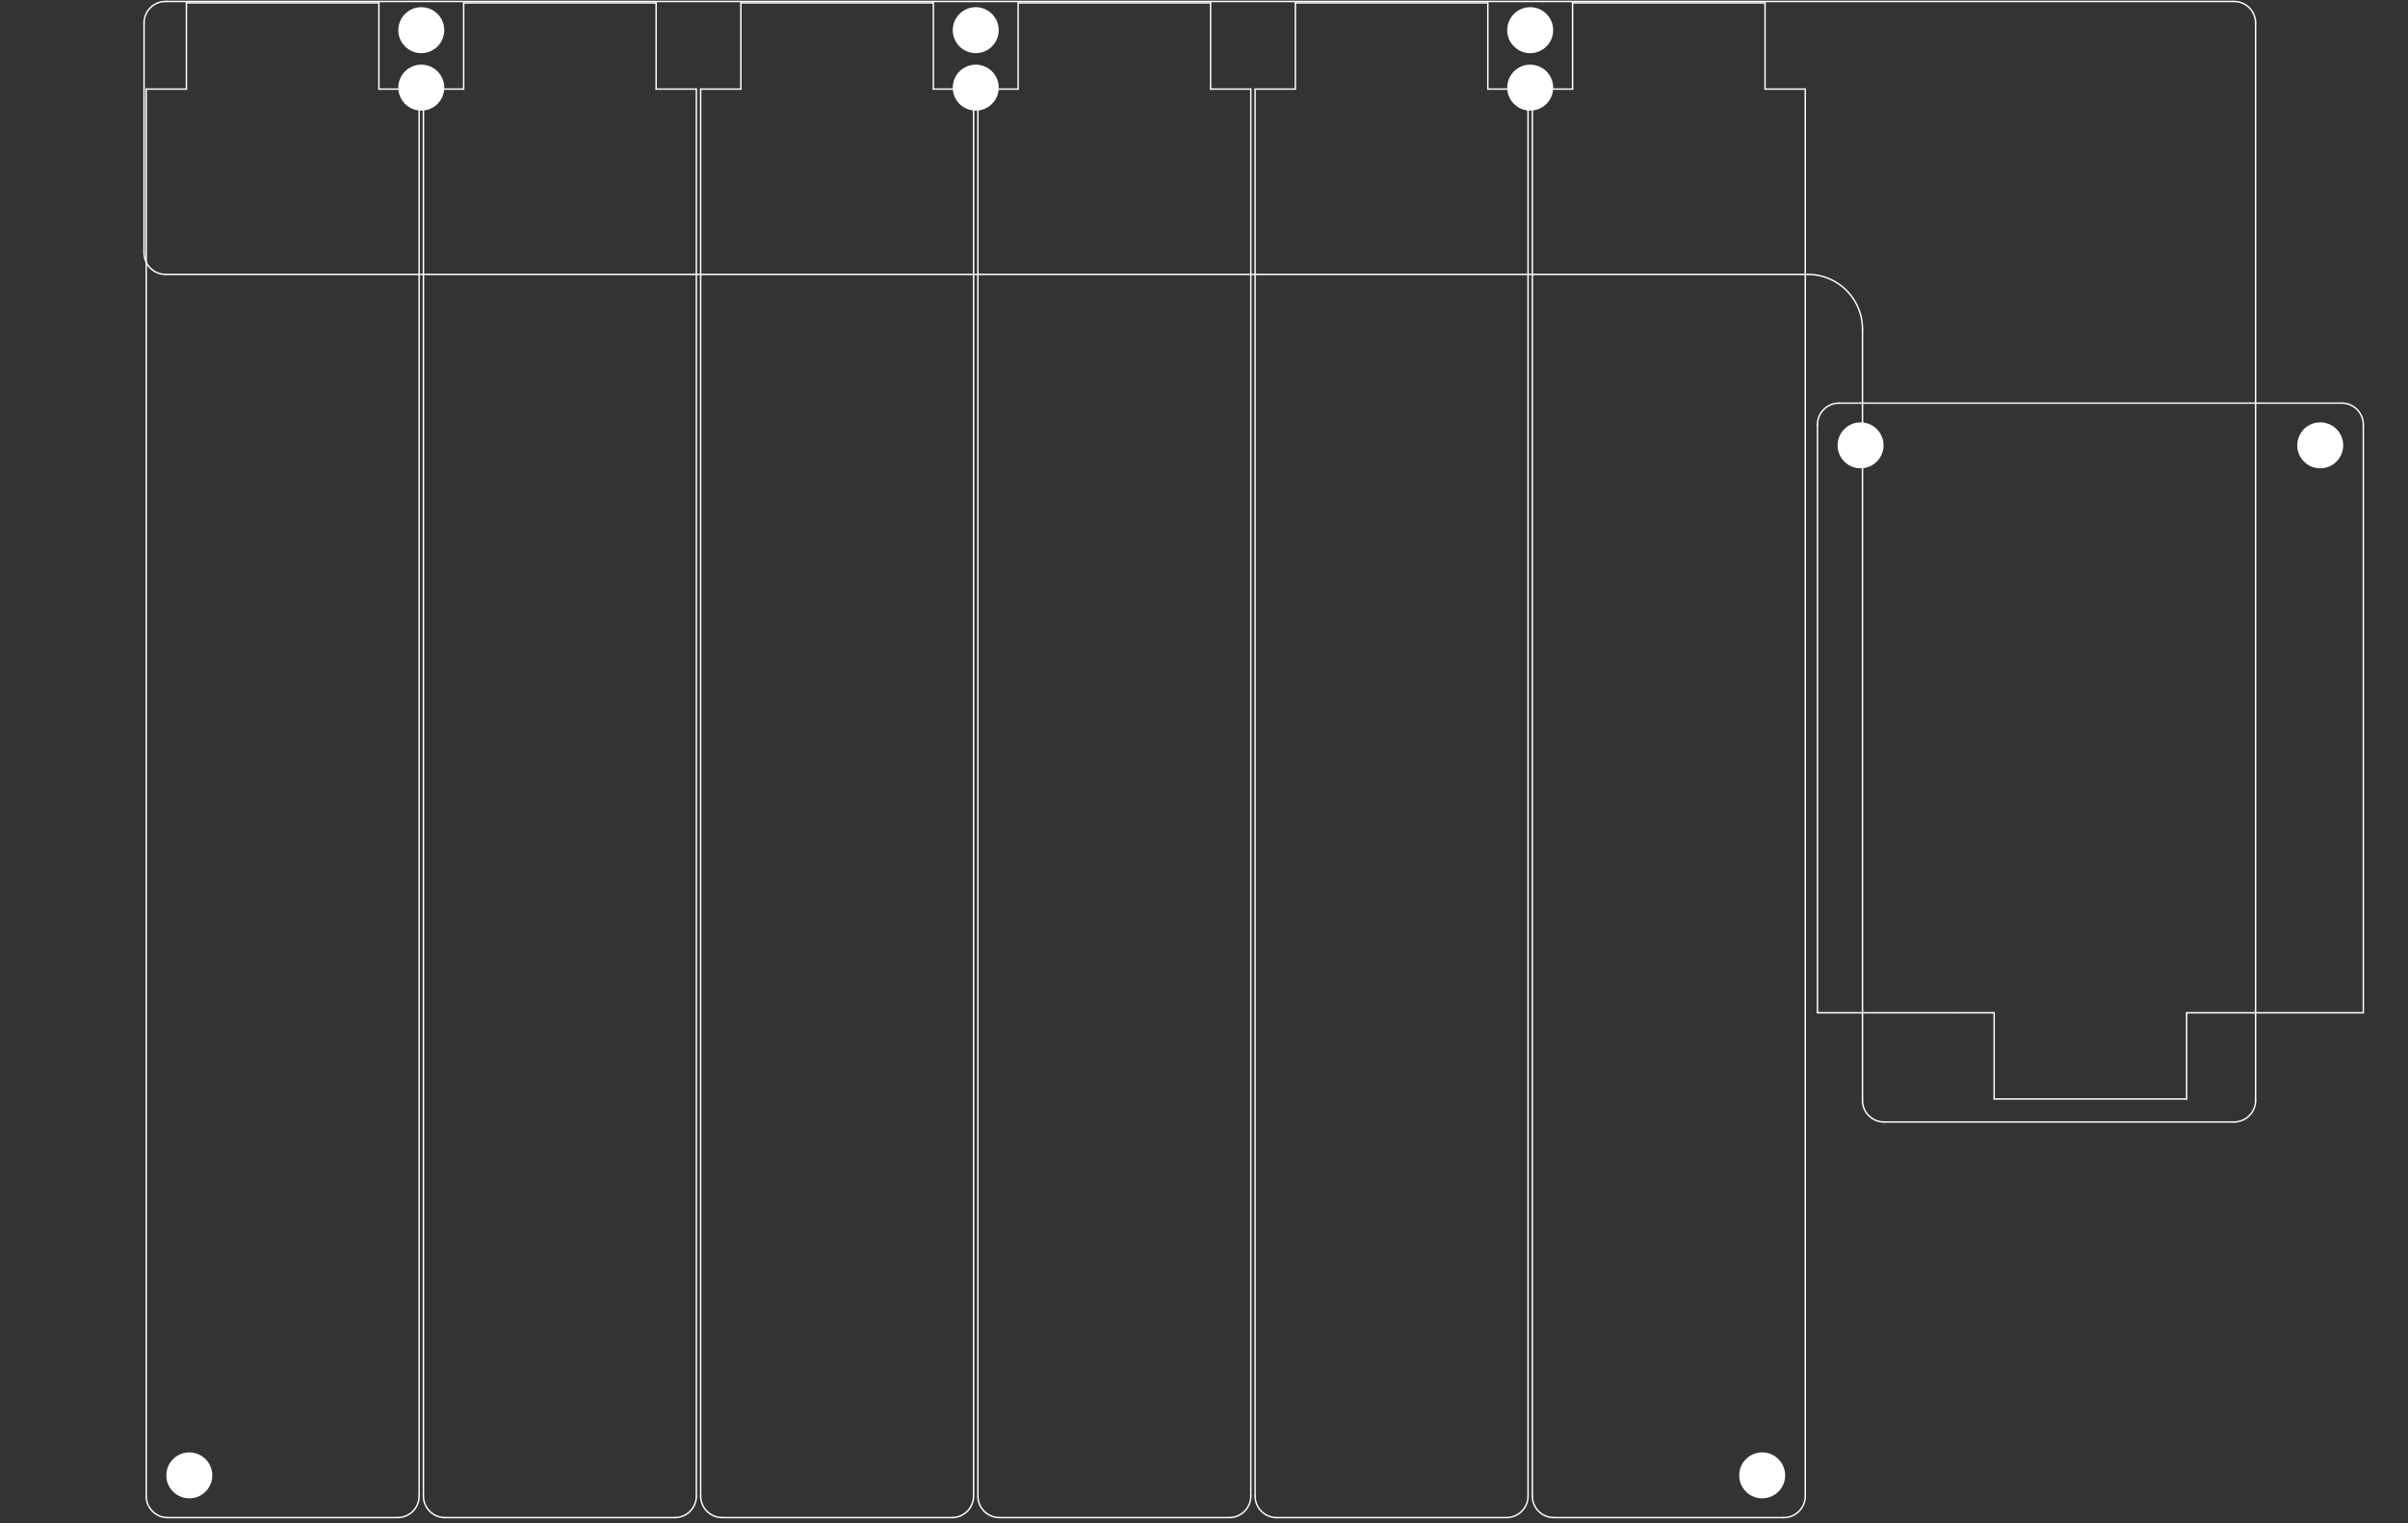 <?xml version="1.0" encoding="UTF-8" standalone="no"?>
<svg
   version="1.1"
   width="167.64mm"
   height="106.045mm"
   viewBox="0 0 167.64 106.045"
   id="svg569"
   sodipodi:docname="Seismos_5CoreStencil-F_Paste.svg"
   inkscape:version="1.3 (0e150ed6c4, 2023-07-21)"
   xmlns:inkscape="http://www.inkscape.org/namespaces/inkscape"
   xmlns:sodipodi="http://sodipodi.sourceforge.net/DTD/sodipodi-0.dtd"
   xmlns="http://www.w3.org/2000/svg"
   xmlns:svg="http://www.w3.org/2000/svg"
   xmlns:rdf="http://www.w3.org/1999/02/22-rdf-syntax-ns#"
   xmlns:cc="http://creativecommons.org/ns#"
   xmlns:dc="http://purl.org/dc/elements/1.1/">
  <rect x="0" y="0" width="167.64" height="106.045" fill="#333333" stroke="none"/>
  <defs
     id="defs569" />
  <sodipodi:namedview
     id="namedview569"
     pagecolor="#000000"
     bordercolor="#000000"
     borderopacity="0.25"
     inkscape:showpageshadow="2"
     inkscape:pageopacity="0.0"
     inkscape:pagecheckerboard="0"
     inkscape:deskcolor="#d1d1d1"
     inkscape:document-units="mm"
     inkscape:zoom="1.3336373"
     inkscape:cx="279.31132"
     inkscape:cy="194.95555"
     inkscape:window-width="1490"
     inkscape:window-height="892"
     inkscape:window-x="666"
     inkscape:window-y="273"
     inkscape:window-maximized="0"
     inkscape:current-layer="svg569" />
  <title
     id="title1">SVG Image created as Seismos_5CoreStencil-F_Paste.svg date 2023/11/15 19:52:14 </title>
  <desc
     id="desc1">Image generated by PCBNEW </desc>
  <g
     style="display:inline;fill:#000000;fill-opacity:1;stroke:#000000;stroke-linecap:round;stroke-linejoin:round;stroke-opacity:1"
     id="g1" />
  <g
     style="display:inline;fill:#000000;fill-opacity:0;stroke:#000000;stroke-width:0;stroke-linecap:round;stroke-linejoin:round;stroke-opacity:1"
     id="g2" />
  <g
     style="display:inline;fill:#ffffff;fill-opacity:1;stroke:#ffffff;stroke-width:0.021;stroke-linecap:round;stroke-linejoin:round;stroke-opacity:1"
     id="g221">
    <g
       id="g4" />
    <g
       style="fill:#ffffff;fill-opacity:1;stroke:#ffffff;stroke-width:0;stroke-linecap:round;stroke-linejoin:round;stroke-opacity:1"
       id="g5">
      <circle
         cx="122.679"
         cy="102.7"
         r="1.6"
         id="circle4" />
    </g>
    <g
       style="fill:#ffffff;fill-opacity:1;stroke:#ffffff;stroke-width:0.021;stroke-linecap:round;stroke-linejoin:round;stroke-opacity:1"
       id="g6" />
    <g
       id="g7" />
    <g
       style="fill:#ffffff;fill-opacity:1;stroke:#ffffff;stroke-width:0.021;stroke-linecap:round;stroke-linejoin:round;stroke-opacity:1"
       id="g8" />
    <g
       style="fill:#ffffff;fill-opacity:1;stroke:#ffffff;stroke-width:0;stroke-linecap:round;stroke-linejoin:round;stroke-opacity:1"
       id="g9">
      <circle
         cx="13.179"
         cy="102.7"
         r="1.6"
         id="circle8" />
    </g>
    <g
       style="fill:#ffffff;fill-opacity:1;stroke:#ffffff;stroke-width:0.021;stroke-linecap:round;stroke-linejoin:round;stroke-opacity:1"
       id="g10" />
    <g
       id="g11" />
    <g
       style="fill:#ffffff;fill-opacity:1;stroke:#ffffff;stroke-width:0.021;stroke-linecap:round;stroke-linejoin:round;stroke-opacity:1"
       id="g12" />
    <g
       style="fill:#ffffff;fill-opacity:1;stroke:#ffffff;stroke-width:0;stroke-linecap:round;stroke-linejoin:round;stroke-opacity:1"
       id="g13">
      <circle
         cx="67.929"
         cy="2.1"
         r="1.6"
         id="circle12" />
    </g>
    <g
       style="fill:#ffffff;fill-opacity:1;stroke:#ffffff;stroke-width:0.021;stroke-linecap:round;stroke-linejoin:round;stroke-opacity:1"
       id="g14" />
    <g
       id="g15" />
    <g
       style="fill:#ffffff;fill-opacity:1;stroke:#ffffff;stroke-width:0.021;stroke-linecap:round;stroke-linejoin:round;stroke-opacity:1"
       id="g16" />
    <g
       id="g28" />
    <g
       style="fill:#ffffff;fill-opacity:1;stroke:#ffffff;stroke-width:0;stroke-linecap:round;stroke-linejoin:round;stroke-opacity:1"
       id="g29">
      <circle
         cx="67.929"
         cy="6.1"
         r="1.6"
         id="circle28" />
    </g>
    <g
       style="fill:#ffffff;fill-opacity:1;stroke:#ffffff;stroke-width:0.021;stroke-linecap:round;stroke-linejoin:round;stroke-opacity:1"
       id="g30" />
    <g
       id="g31" />
    <g
       style="fill:#ffffff;fill-opacity:1;stroke:#ffffff;stroke-width:0.021;stroke-linecap:round;stroke-linejoin:round;stroke-opacity:1"
       id="g32" />
    <g
       style="fill:#ffffff;fill-opacity:1;stroke:#ffffff;stroke-width:0;stroke-linecap:round;stroke-linejoin:round;stroke-opacity:1"
       id="g33">
      <circle
         cx="29.329"
         cy="6.1"
         r="1.6"
         id="circle32" />
    </g>
    <g
       style="fill:#ffffff;fill-opacity:1;stroke:#ffffff;stroke-width:0.021;stroke-linecap:round;stroke-linejoin:round;stroke-opacity:1"
       id="g34" />
    <g
       id="g35" />
    <g
       style="fill:#ffffff;fill-opacity:1;stroke:#ffffff;stroke-width:0.021;stroke-linecap:round;stroke-linejoin:round;stroke-opacity:1"
       id="g36" />
    <g
       id="g48" />
    <g
       id="g60" />
    <g
       style="fill:#ffffff;fill-opacity:1;stroke:#ffffff;stroke-width:0;stroke-linecap:round;stroke-linejoin:round;stroke-opacity:1"
       id="g61">
      <circle
         cx="106.529"
         cy="6.1"
         r="1.6"
         id="circle60" />
    </g>
    <g
       style="fill:#ffffff;fill-opacity:1;stroke:#ffffff;stroke-width:0.021;stroke-linecap:round;stroke-linejoin:round;stroke-opacity:1"
       id="g62" />
    <g
       id="g63" />
    <g
       style="fill:#ffffff;fill-opacity:1;stroke:#ffffff;stroke-width:0.021;stroke-linecap:round;stroke-linejoin:round;stroke-opacity:1"
       id="g64" />
    <g
       id="g76" />
    <g
       id="g88" />
    <g
       id="g100" />
    <g
       style="fill:#ffffff;fill-opacity:1;stroke:#ffffff;stroke-width:0;stroke-linecap:round;stroke-linejoin:round;stroke-opacity:1"
       id="g101">
      <circle
         cx="29.329"
         cy="2.1"
         r="1.6"
         id="circle100" />
    </g>
    <g
       style="fill:#ffffff;fill-opacity:1;stroke:#ffffff;stroke-width:0.021;stroke-linecap:round;stroke-linejoin:round;stroke-opacity:1"
       id="g102" />
    <g
       id="g103" />
    <g
       style="fill:#ffffff;fill-opacity:1;stroke:#ffffff;stroke-width:0.021;stroke-linecap:round;stroke-linejoin:round;stroke-opacity:1"
       id="g104" />
    <g
       style="fill:#ffffff;fill-opacity:1;stroke:#ffffff;stroke-width:0;stroke-linecap:round;stroke-linejoin:round;stroke-opacity:1"
       id="g105">
      <circle
         cx="161.529"
         cy="31"
         r="1.6"
         id="circle104" />
    </g>
    <g
       style="fill:#ffffff;fill-opacity:1;stroke:#ffffff;stroke-width:0.021;stroke-linecap:round;stroke-linejoin:round;stroke-opacity:1"
       id="g106" />
    <g
       id="g107" />
    <g
       id="g108" />
    <g
       style="fill:#ffffff;fill-opacity:1;stroke:#ffffff;stroke-width:0.021;stroke-linecap:round;stroke-linejoin:round;stroke-opacity:1"
       id="g109" />
    <g
       style="fill:#ffffff;fill-opacity:1;stroke:#ffffff;stroke-width:0;stroke-linecap:round;stroke-linejoin:round;stroke-opacity:1"
       id="g110">
      <circle
         cx="129.529"
         cy="31"
         r="1.6"
         id="circle109" />
    </g>
    <g
       style="fill:#ffffff;fill-opacity:1;stroke:#ffffff;stroke-width:0.021;stroke-linecap:round;stroke-linejoin:round;stroke-opacity:1"
       id="g111" />
    <g
       id="g112" />
    <g
       style="fill:#ffffff;fill-opacity:1;stroke:#ffffff;stroke-width:0.021;stroke-linecap:round;stroke-linejoin:round;stroke-opacity:1"
       id="g113" />
    <g
       style="fill:#ffffff;fill-opacity:1;stroke:#ffffff;stroke-width:0;stroke-linecap:round;stroke-linejoin:round;stroke-opacity:1"
       id="g114">
      <circle
         cx="106.529"
         cy="2.1"
         r="1.6"
         id="circle113" />
    </g>
    <g
       style="fill:#ffffff;fill-opacity:1;stroke:#ffffff;stroke-width:0.021;stroke-linecap:round;stroke-linejoin:round;stroke-opacity:1"
       id="g115" />
    <g
       id="g116" />
    <g
       id="g117" />
    <g
       id="g118" />
    <g
       id="g119" />
    <g
       id="g120" />
    <g
       id="g121" />
    <g
       style="fill:#ffffff;fill-opacity:1;stroke:#ffffff;stroke-width:0.021;stroke-linecap:round;stroke-linejoin:round;stroke-opacity:1"
       id="g122" />
    <g
       id="g126" />
    <g
       id="g127" />
    <g
       id="g128" />
    <g
       id="g129" />
    <g
       id="g130" />
    <g
       id="g134" />
    <g
       id="g135" />
    <g
       id="g136" />
    <g
       id="g137" />
    <g
       id="g138" />
    <g
       id="g142" />
    <g
       id="g143" />
    <g
       id="g144" />
    <g
       id="g145" />
    <g
       id="g149" />
    <g
       id="g150" />
    <g
       id="g151" />
    <g
       id="g152" />
    <g
       id="g153" />
    <g
       id="g154" />
    <g
       id="g155" />
    <g
       id="g156" />
    <g
       id="g157" />
    <g
       id="g158" />
    <g
       id="g159" />
    <g
       id="g160" />
    <g
       id="g161" />
    <g
       id="g162" />
    <g
       id="g163" />
    <g
       id="g164" />
    <g
       id="g165" />
    <g
       id="g166" />
    <g
       id="g167" />
    <g
       id="g168" />
    <g
       id="g169" />
    <g
       id="g170" />
    <g
       id="g171" />
    <g
       id="g172" />
    <g
       id="g173" />
    <g
       id="g174" />
    <g
       id="g175" />
    <g
       id="g176" />
    <g
       id="g177" />
    <g
       id="g178" />
    <g
       id="g179" />
    <g
       id="g180" />
    <g
       id="g181" />
    <g
       id="g185" />
    <g
       id="g186" />
    <g
       id="g187" />
    <g
       id="g188" />
    <g
       id="g189" />
    <g
       id="g190" />
    <g
       id="g191" />
    <g
       id="g192" />
    <g
       id="g193" />
    <g
       id="g194" />
    <g
       id="g195" />
    <g
       id="g196" />
    <g
       id="g197" />
    <g
       id="g201" />
    <g
       id="g202" />
    <g
       id="g203" />
    <g
       id="g204" />
    <g
       id="g205" />
    <g
       id="g206" />
    <g
       id="g207" />
    <g
       id="g208" />
    <g
       id="g209" />
    <g
       id="g210" />
    <g
       id="g211" />
    <g
       id="g212" />
    <g
       id="g213" />
    <g
       id="g214" />
    <g
       id="g215" />
    <g
       id="g216" />
    <g
       id="g217"
       transform="translate(0,0.529)" />
    <g
       id="g218" />
    <g
       id="g219" />
    <g
       id="g220"
       style="display:inline" />
  </g>
  <g
     style="display:inline;fill:#ffffff;fill-opacity:1;stroke:#ffffff;stroke-width:0;stroke-linecap:round;stroke-linejoin:round;stroke-opacity:1"
     id="g222" />
  <g
     style="display:inline;fill:#ffffff;fill-opacity:1;stroke:#ffffff;stroke-width:0.1;stroke-linecap:round;stroke-linejoin:round;stroke-opacity:1"
     id="g223" />
  <g
     style="display:inline;fill:#ffffff;fill-opacity:0;stroke:#ffffff;stroke-width:0.1;stroke-linecap:round;stroke-linejoin:round;stroke-opacity:1"
     id="g306">
    <path
       d="m 109.479,6.2 v -6"
       id="path223" />
    <path
       d="m 90.179,6.2 v -6"
       id="path224" />
    <path
       d="m 70.879,6.2 v -6"
       id="path225" />
    <path
       d="m 51.579,6.2 v -6"
       id="path226" />
    <path
       d="m 32.279,6.2 v -6"
       id="path227" />
    <path
       d="m 12.979,6.2 v -6"
       id="path228" />
    <path
       d="M 10.179,104.139 V 6.2"
       id="path229" />
    <path
       d="m 46.979,105.639 h -16"
       id="path230" />
    <path
       d="m 48.479,6.2 v 97.939"
       id="path231" />
    <path
       d="m 104.879,105.639 h -16"
       id="path232" />
    <path
       d="m 131.163,78.1 h 24.366"
       id="path233" />
    <path
       d="m 26.379,6.2 v -6"
       id="path234" />
    <path
       d="m 155.029,70.5 h -2.8"
       id="path235" />
    <path
       d="m 32.279,0.2 h 13.4"
       id="path236" />
    <path
       d="m 106.379,6.2 h -2.8"
       id="path237" />
    <path
       d="m 106.679,6.2 h 2.8"
       id="path238" />
    <path
       d="m 68.079,6.2 h 2.8"
       id="path239" />
    <path
       d="m 29.479,6.2 h 2.8"
       id="path240" />
    <path
       d="m 87.379,6.2 h 2.8"
       id="path241" />
    <path
       d="m 106.379,6.2 v 97.939"
       id="path242" />
    <path
       d="M 29.479,104.139 V 6.2"
       id="path243" />
    <path
       d="m 164.529,29.561 a 1.5,1.5 0 0 0 -1.5,-1.5"
       id="path244" />
    <path
       d="m 70.879,0.2 h 13.4"
       id="path245" />
    <path
       d="m 157.029,1.6 a 1.5,1.5 0 0 0 -1.5,-1.5"
       id="path246" />
    <path
       d="m 138.829,70.5 v 6"
       id="path247" />
    <path
       d="m 85.579,105.639 h -16"
       id="path248" />
    <path
       d="m 128.029,28.061 h 35"
       id="path249" />
    <path
       d="m 103.579,6.2 v -6"
       id="path250" />
    <path
       d="m 125.679,6.2 h -2.8"
       id="path251" />
    <path
       d="M 129.663,22.91 V 76.6"
       id="path252" />
    <path
       d="m 48.779,6.2 h 2.8"
       id="path253" />
    <path
       d="m 129.663,76.6 a 1.5,1.5 0 0 0 1.5,1.5"
       id="path254" />
    <path
       d="m 66.279,105.639 a 1.5,1.5 0 0 0 1.5,-1.5"
       id="path255" />
    <path
       d="m 10.178,104.139 a 1.5,1.5 0 0 0 1.5,1.5"
       id="path256" />
    <path
       d="m 125.679,6.2 v 97.939"
       id="path257" />
    <path
       d="m 45.679,6.2 v -6"
       id="path258" />
    <path
       d="m 51.579,0.2 h 13.4"
       id="path259" />
    <path
       d="m 136.029,70.5 h -9.5"
       id="path260" />
    <path
       d="m 90.179,0.2 h 13.4"
       id="path261" />
    <path
       d="m 87.379,104.139 a 1.5,1.5 0 0 0 1.5,1.5"
       id="path262" />
    <path
       d="m 109.479,0.2 h 13.4"
       id="path263" />
    <path
       d="m 29.179,6.2 v 97.939"
       id="path264" />
    <path
       d="M 126.529,70.5 V 29.561"
       id="path265" />
    <path
       d="m 11.529,19.1 h 114.324"
       id="path266" />
    <path
       d="m 67.779,6.2 h -2.8"
       id="path267" />
    <path
       d="m 10.029,17.6 a 1.5,1.5 0 0 0 1.5,1.5"
       id="path268" />
    <path
       d="m 128.029,28.061 a 1.5,1.5 0 0 0 -1.5,1.5"
       id="path269" />
    <path
       d="m 12.979,0.2 h 13.4"
       id="path270" />
    <path
       d="m 87.079,6.2 h -2.8"
       id="path271" />
    <path
       d="m 27.679,105.639 h -16"
       id="path272" />
    <path
       d="m 11.529,0.1 a 1.5,1.5 0 0 0 -1.5,1.5"
       id="path273" />
    <path
       d="m 29.179,6.2 h -2.8"
       id="path274" />
    <path
       d="m 48.779,104.139 a 1.5,1.5 0 0 0 1.5,1.5"
       id="path275" />
    <path
       d="M 48.779,104.139 V 6.2"
       id="path276" />
    <path
       d="m 84.279,6.2 v -6"
       id="path277" />
    <path
       d="M 106.679,104.139 V 6.2"
       id="path278" />
    <path
       d="m 157.029,1.6 v 75"
       id="path279" />
    <path
       d="m 122.879,6.2 v -6"
       id="path280" />
    <path
       d="m 67.779,6.2 v 97.939"
       id="path281" />
    <path
       d="m 136.029,70.5 h 2.8"
       id="path282" />
    <path
       d="m 152.229,76.5 v -6"
       id="path283" />
    <path
       d="m 68.079,104.139 a 1.5,1.5 0 0 0 1.5,1.5"
       id="path284" />
    <path
       d="m 87.079,6.2 v 97.939"
       id="path285" />
    <path
       d="m 27.679,105.639 a 1.5,1.5 0 0 0 1.5,-1.5"
       id="path286" />
    <path
       d="m 155.029,70.5 h 9.5"
       id="path287" />
    <path
       d="m 155.529,78.1 a 1.5,1.5 0 0 0 1.5,-1.5"
       id="path288" />
    <path
       d="M 164.529,29.561 V 70.5"
       id="path289" />
    <path
       d="m 129.663,22.91 a 3.81,3.81 0 0 0 -3.81,-3.81"
       id="path290" />
    <path
       d="m 29.479,104.139 a 1.5,1.5 0 0 0 1.5,1.5"
       id="path291" />
    <path
       d="m 66.279,105.639 h -16"
       id="path292" />
    <path
       d="m 155.529,0.1 h -144"
       id="path293" />
    <path
       d="m 104.879,105.639 a 1.5,1.5 0 0 0 1.5,-1.5"
       id="path294" />
    <path
       d="m 64.979,6.2 v -6"
       id="path295" />
    <path
       d="m 46.979,105.639 a 1.5,1.5 0 0 0 1.5,-1.5"
       id="path296" />
    <path
       d="m 124.179,105.639 a 1.5,1.5 0 0 0 1.5,-1.5"
       id="path297" />
    <path
       d="m 10.029,1.6 v 16"
       id="path298" />
    <path
       d="m 48.479,6.2 h -2.8"
       id="path299" />
    <path
       d="m 85.579,105.639 a 1.5,1.5 0 0 0 1.5,-1.5"
       id="path300" />
    <path
       d="m 106.678,104.139 a 1.5,1.5 0 0 0 1.5,1.5"
       id="path301" />
    <path
       d="M 87.379,104.139 V 6.2"
       id="path302" />
    <path
       d="M 68.079,104.139 V 6.2"
       id="path303" />
    <path
       d="m 152.229,76.5 h -13.4"
       id="path304" />
    <path
       d="m 10.179,6.2 h 2.8"
       id="path305" />
    <path
       d="m 124.179,105.639 h -16"
       id="path306" />
  </g>
</svg>
